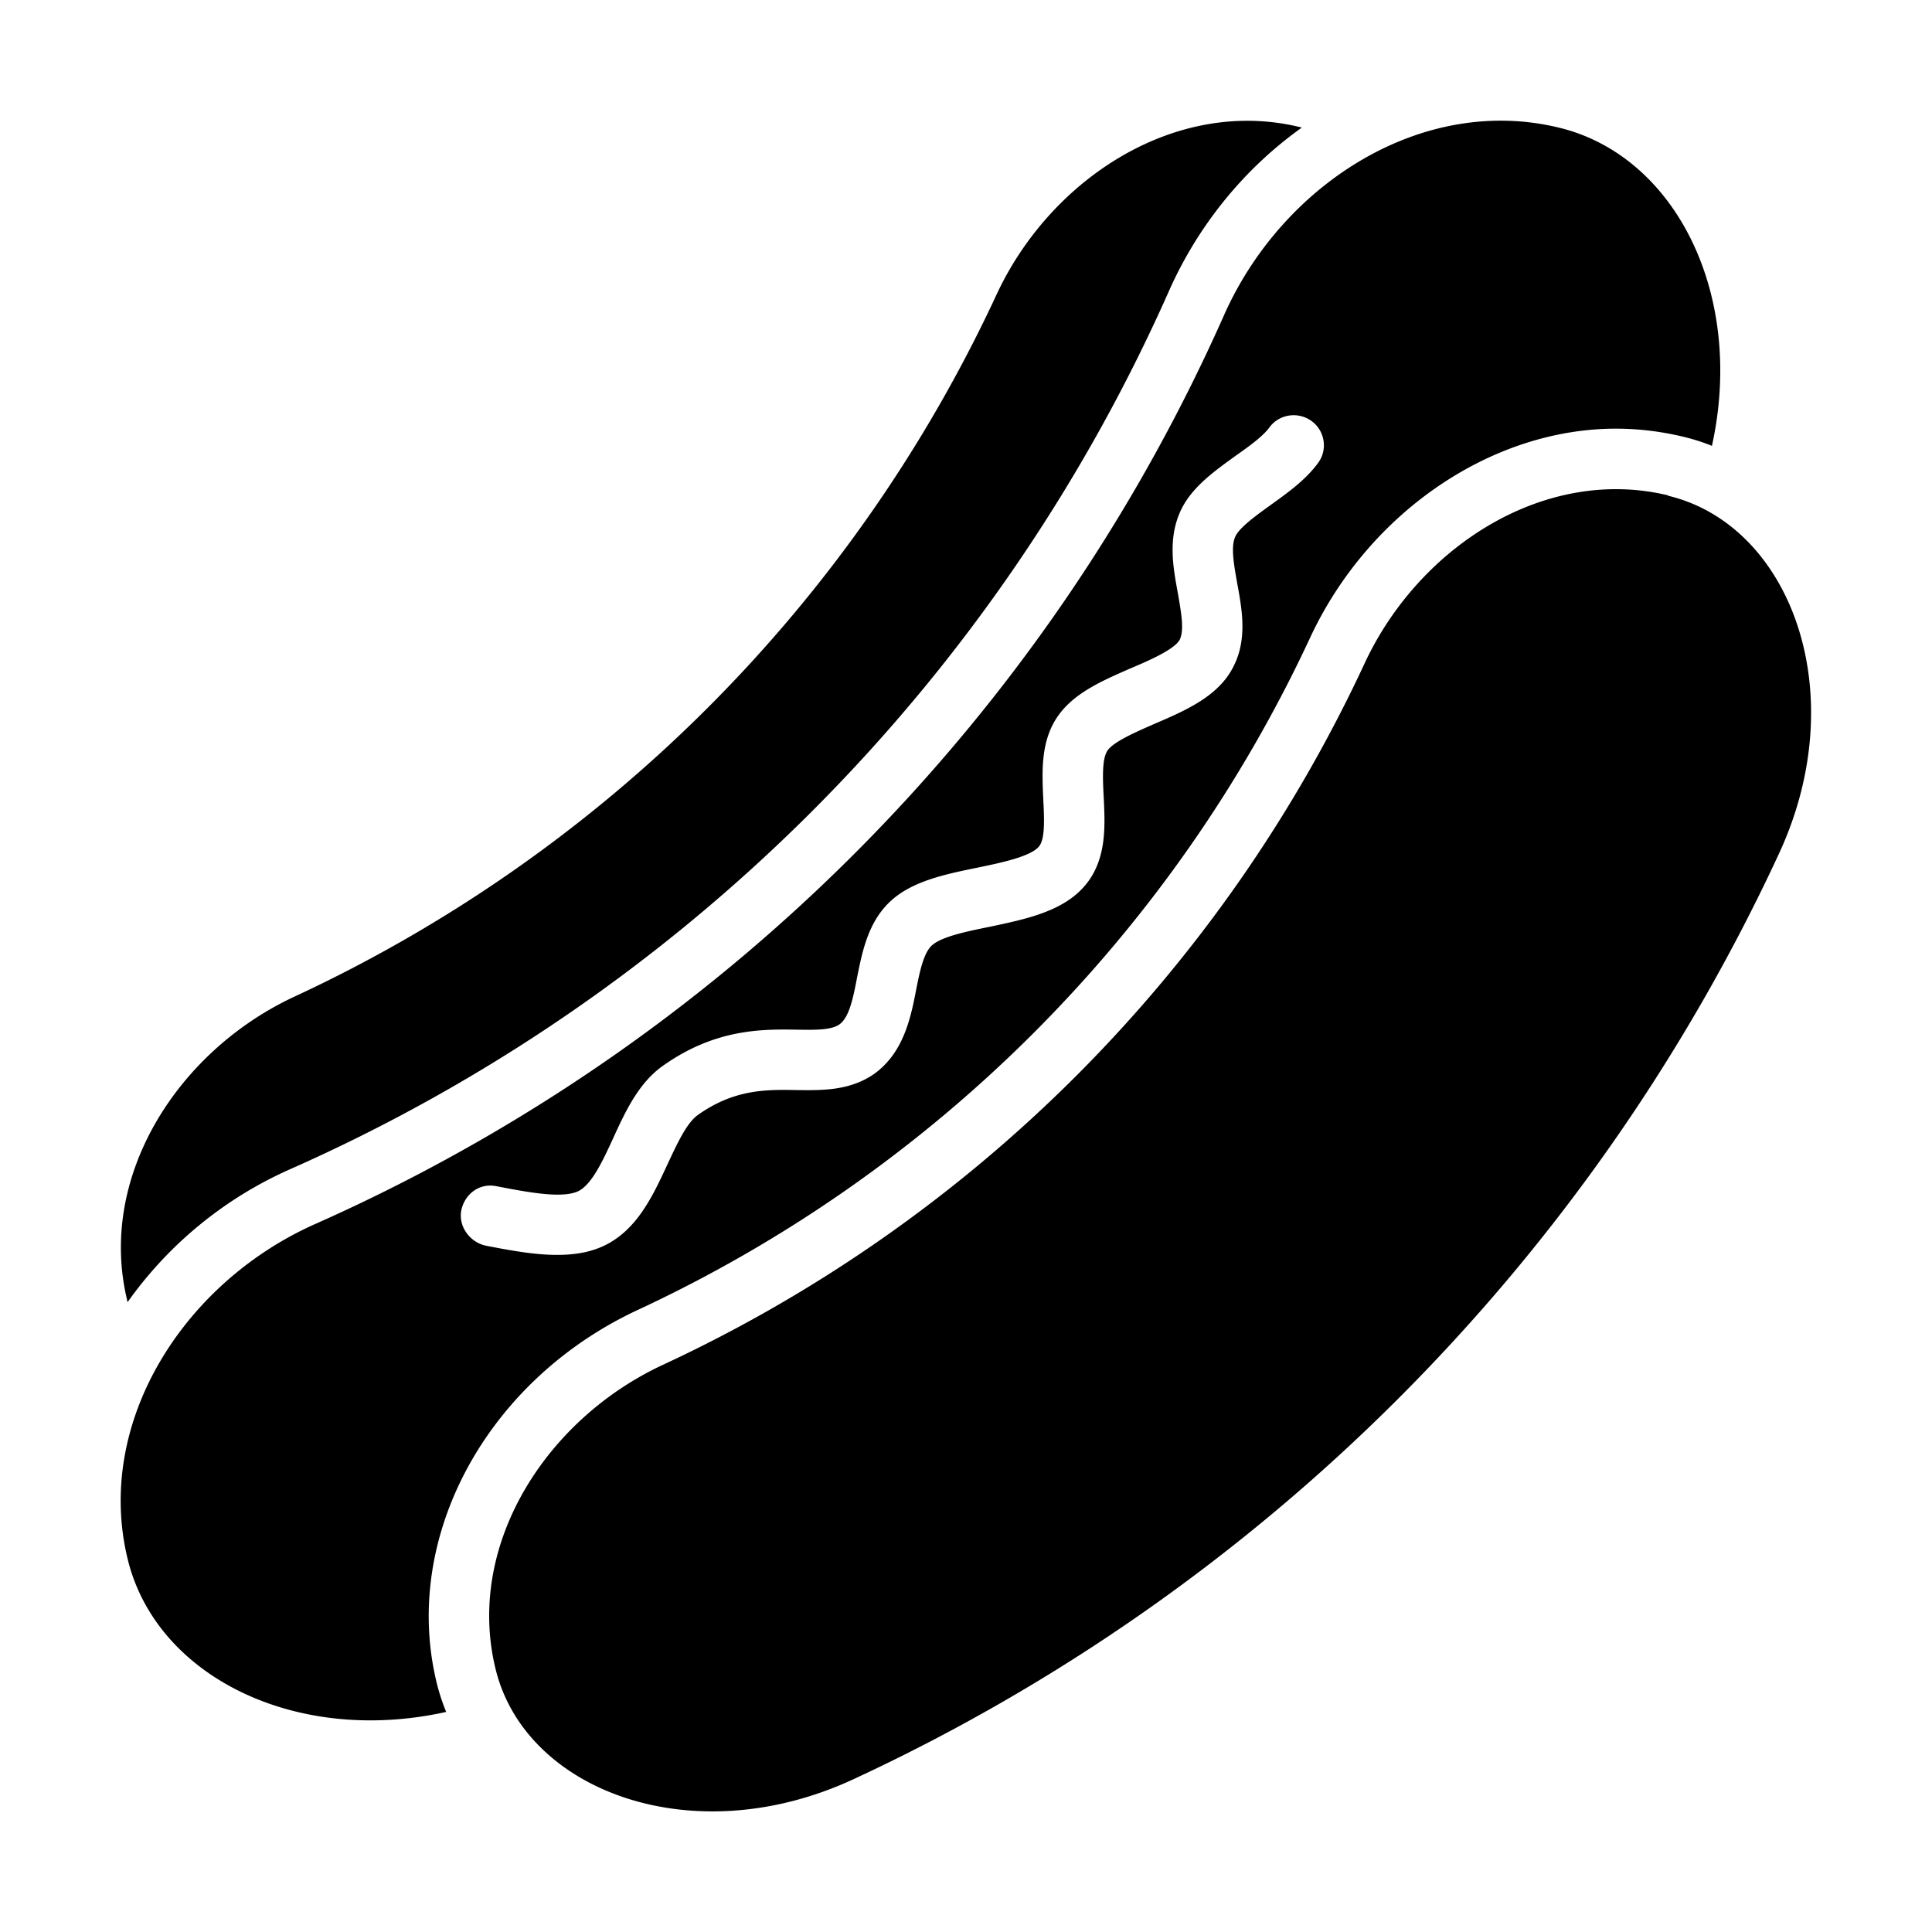<svg xmlns="http://www.w3.org/2000/svg" version="1.1" xmlns:xlink="http://www.w3.org/1999/xlink" width="512" height="512" x="0" y="0" viewBox="0 0 64 64" style="enable-background:new 0 0 512 512" xml:space="preserve" class=""><g><path d="M4.23 43.13a13.11 13.11 0 0 1 5.34-4.38A57.157 57.157 0 0 0 38.75 9.58c.99-2.2 2.53-4.04 4.37-5.35-.02-.01-.04-.02-.06-.02-4.07-.99-8.22 1.66-10.03 5.51A47.866 47.866 0 0 1 9.72 33.03c-3.85 1.81-6.49 5.96-5.51 10.03 0 .02 0 .05.02.07z" fill="#000000" opacity="1" data-original="#000000" class=""></path><path d="M21.07 43.42a45.937 45.937 0 0 0 22.35-22.34c1.94-4.12 6-6.88 10.11-6.88.74 0 1.48.09 2.2.26.34.08.66.18.98.31 1.1-4.99-1.19-9.6-5.06-10.54-4.51-1.1-9.13 1.83-11.08 6.16a59.238 59.238 0 0 1-30.18 30.18c-4.33 1.95-7.26 6.57-6.16 11.08.94 3.87 5.55 6.17 10.55 5.06-.13-.32-.24-.65-.32-.99-1.15-4.77 1.63-9.95 6.61-12.3zm-4.65-4.13c1.04.2 2.13.41 2.69.19.47-.19.84-.99 1.2-1.77.41-.9.84-1.82 1.63-2.39 1.75-1.25 3.32-1.23 4.48-1.21.62.01 1.11.01 1.38-.17.33-.23.46-.87.59-1.55.18-.9.38-1.91 1.18-2.6.72-.62 1.79-.84 2.82-1.05.77-.16 1.73-.36 2.02-.69.22-.25.18-.95.15-1.57-.04-.91-.1-1.94.5-2.78.54-.76 1.48-1.16 2.39-1.56.62-.26 1.46-.63 1.63-.95.16-.33.04-.94-.06-1.53-.15-.81-.32-1.72.03-2.6.33-.85 1.12-1.41 1.88-1.96.44-.31.9-.64 1.12-.94.32-.44.95-.54 1.4-.21.44.32.54.95.21 1.39-.41.56-1 .98-1.57 1.39-.47.34-1.06.76-1.18 1.07-.14.34-.03.93.07 1.5.16.87.35 1.86-.12 2.78-.49.98-1.57 1.45-2.62 1.9-.59.26-1.34.58-1.55.88-.19.27-.16.93-.13 1.52.05.99.11 2.12-.64 2.98-.73.84-1.95 1.09-3.13 1.34-.74.15-1.58.32-1.91.61-.28.24-.41.86-.53 1.47-.18.94-.42 2.1-1.4 2.8-.8.55-1.69.54-2.55.53-1.03-.02-2.08-.03-3.29.83-.37.27-.68.95-.99 1.61-.5 1.08-1.06 2.31-2.28 2.79-.43.17-.9.23-1.39.23-.75 0-1.55-.15-2.33-.3-.54-.1-.94-.63-.84-1.17.11-.54.59-.91 1.14-.81z" fill="#000000" opacity="1" data-original="#000000" class=""></path><path d="M55.26 16.41c-4.06-.98-8.21 1.66-10.03 5.51a47.866 47.866 0 0 1-23.31 23.31c-3.85 1.81-6.49 5.96-5.51 10.03.96 4.05 6.51 6.16 11.86 3.68a63.004 63.004 0 0 0 30.66-30.66c2.48-5.35.37-10.9-3.68-11.86z" fill="#000000" opacity="1" data-original="#000000" class=""></path></g></svg>